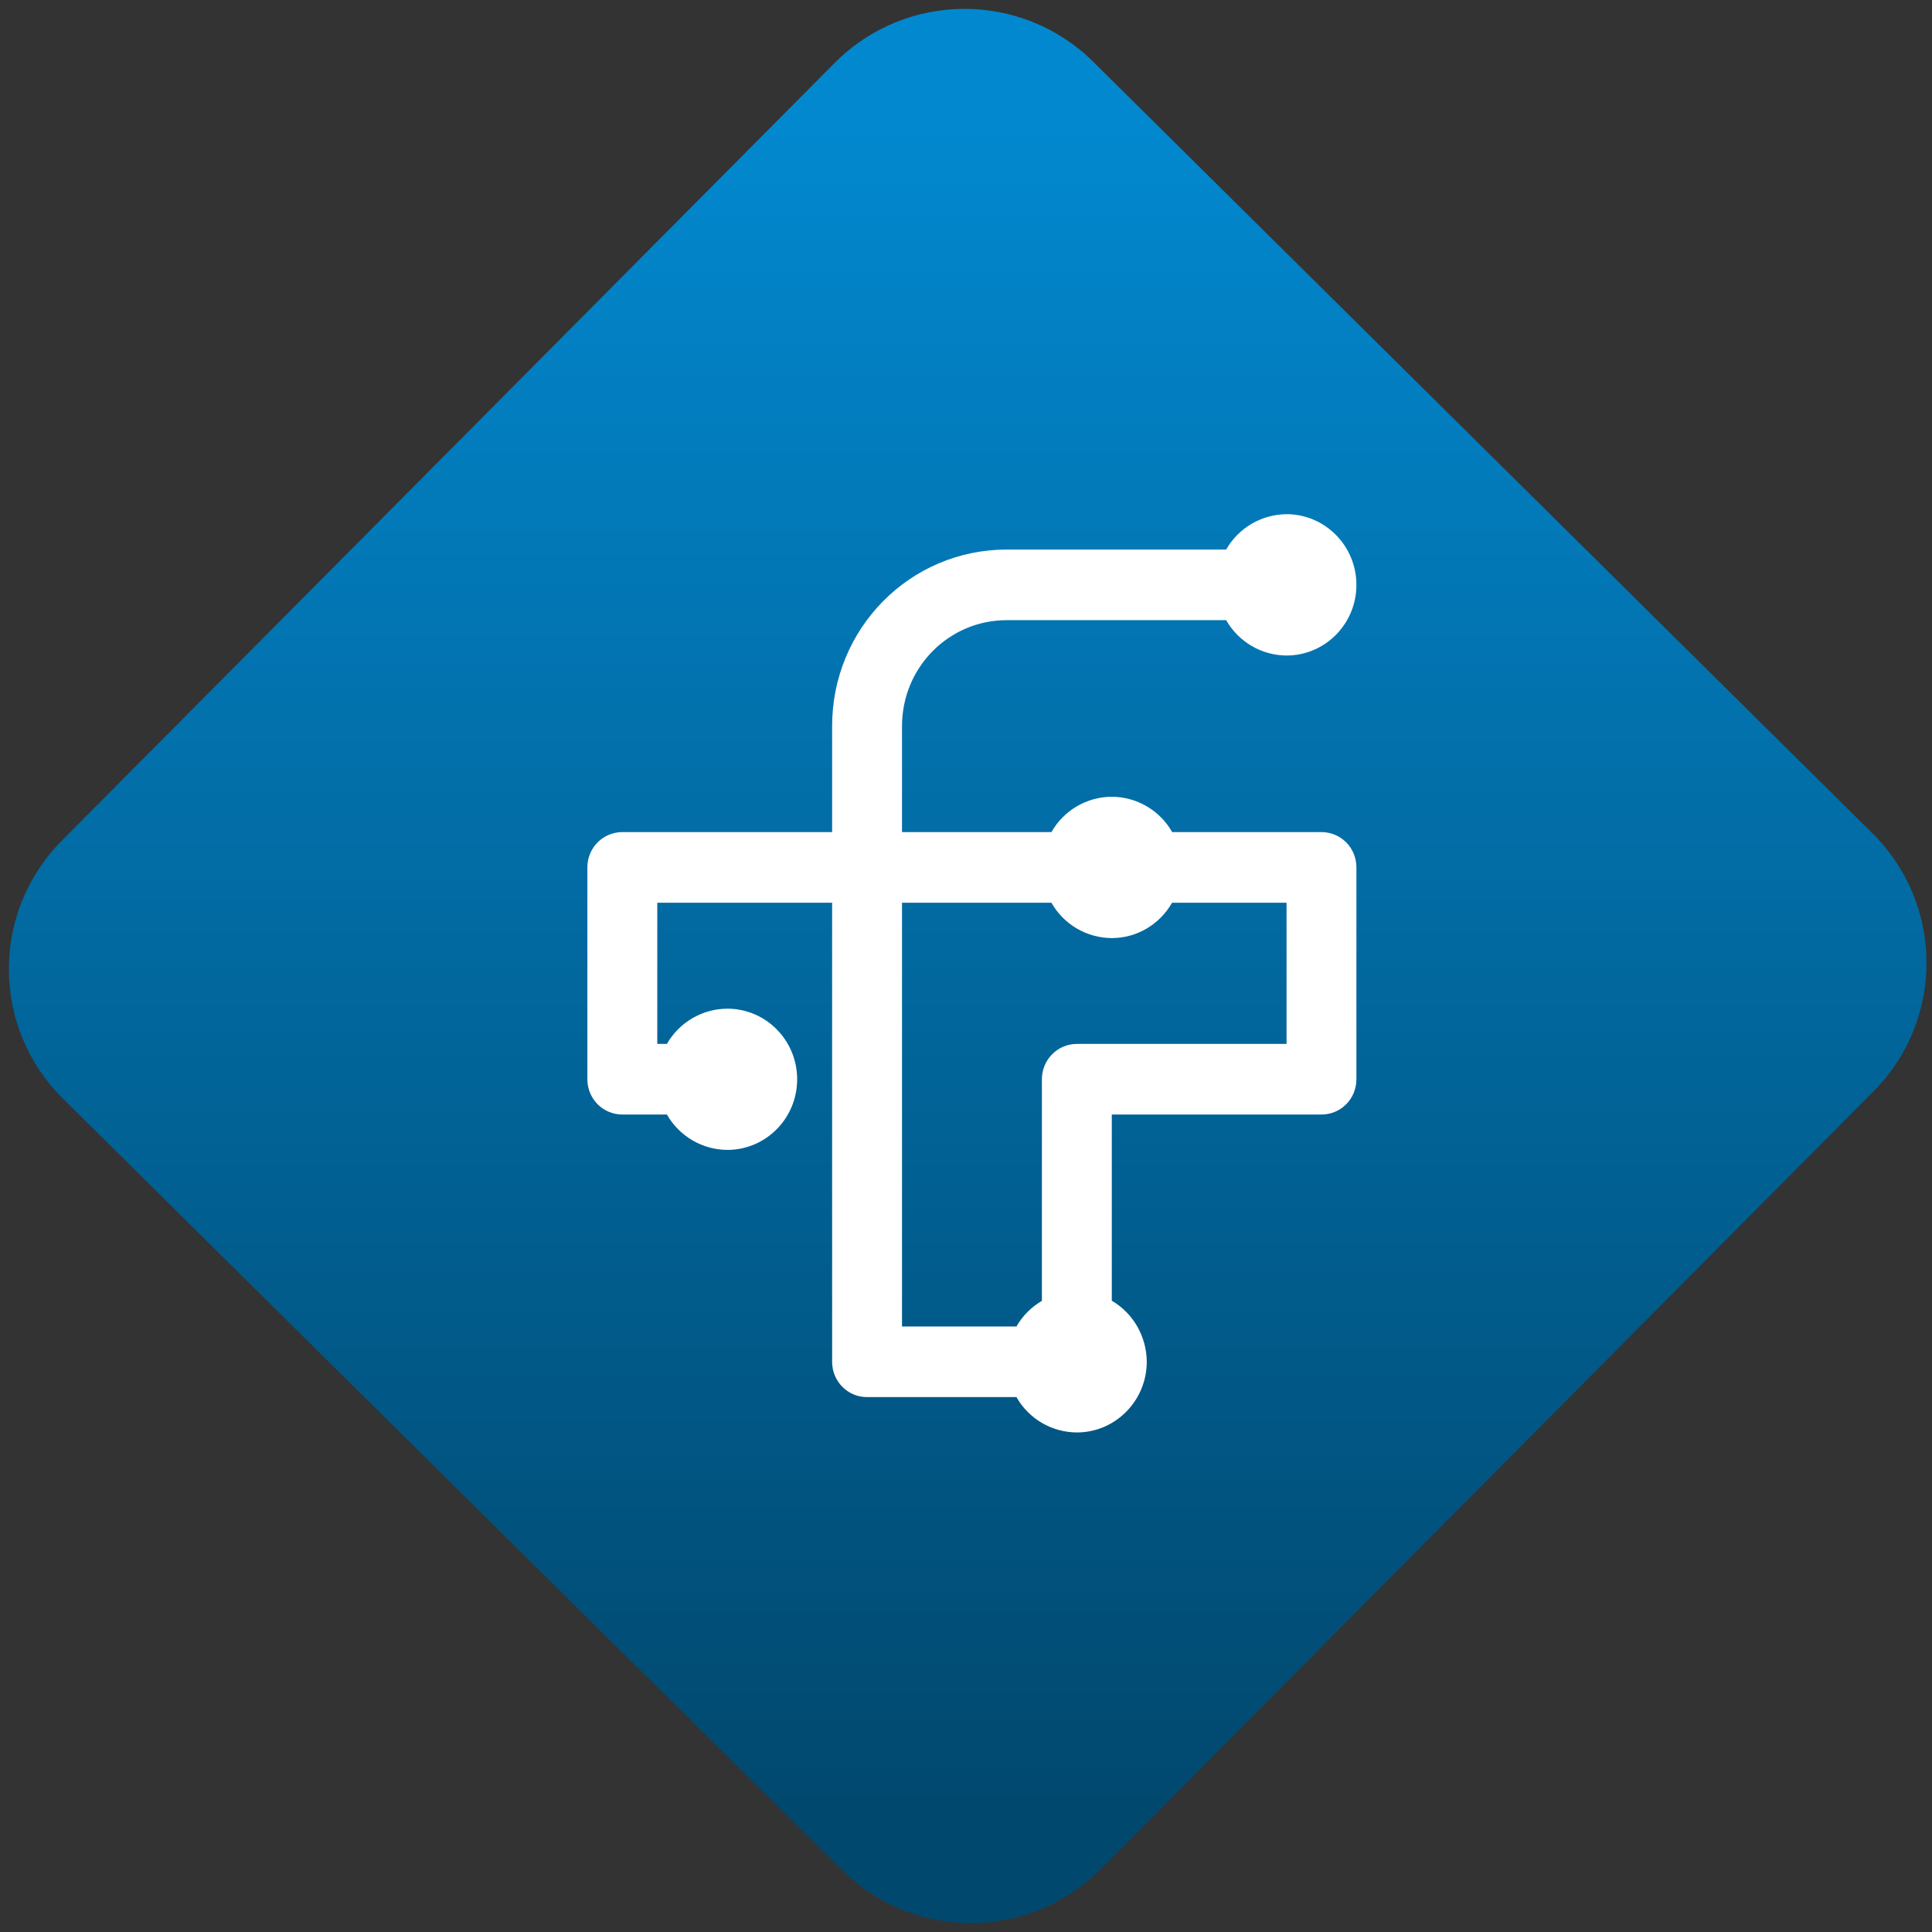 <svg width="64" height="64" viewBox="0 0 64 64" version="1.1"><rect x="0" y="0" width="64" height="64" fill="#333333" stroke="none"/><defs><linearGradient id="linear-pattern-0" gradientUnits="userSpaceOnUse" x1="0" y1="0" x2="0" y2="1" gradientTransform="matrix(60, 0, 0, 56, 0, 4)"><stop offset="0" stop-color="#0288cf" stop-opacity="1"/><stop offset="1" stop-color="#01486e" stop-opacity="1"/></linearGradient></defs><path fill="url(#linear-pattern-0)" fill-opacity="1" d="M 36.219 2.051 L 62.027 27.605 C 64.402 29.957 64.418 33.785 62.059 36.156 L 36.461 61.918 C 34.105 64.289 30.27 64.305 27.895 61.949 L 2.086 36.395 C -0.289 34.043 -0.305 30.215 2.051 27.844 L 27.652 2.082 C 30.008 -0.289 33.844 -0.305 36.219 2.051 Z M 36.219 2.051 " /><g transform="matrix(1.008,0,0,1.003,16.221,16.077)"><path fill-rule="nonzero" fill="rgb(100%, 100%, 100%)" fill-opacity="1" d="M 26.188 0.953 C 25.367 0.961 24.613 1.402 24.203 2.121 L 16.996 2.121 C 13.812 2.121 11.254 4.723 11.254 7.953 L 11.254 11.453 L 4.359 11.453 C 3.727 11.453 3.211 11.969 3.211 12.617 L 3.211 19.617 C 3.211 20.266 3.727 20.781 4.359 20.781 L 5.824 20.781 C 6.234 21.5 6.992 21.945 7.809 21.949 C 9.078 21.949 10.105 20.906 10.105 19.617 C 10.105 18.328 9.078 17.285 7.809 17.285 C 6.992 17.289 6.234 17.73 5.824 18.449 L 5.508 18.449 L 5.508 13.785 L 11.254 13.785 L 11.254 28.945 C 11.254 29.594 11.766 30.113 12.398 30.113 L 17.312 30.113 C 17.719 30.836 18.477 31.277 19.297 31.281 C 20.562 31.281 21.594 30.234 21.594 28.945 C 21.59 28.117 21.152 27.344 20.445 26.93 L 20.445 20.781 L 27.336 20.781 C 27.969 20.781 28.484 20.266 28.484 19.617 L 28.484 12.617 C 28.484 11.969 27.969 11.453 27.336 11.453 L 22.43 11.453 C 22.023 10.734 21.266 10.289 20.445 10.285 C 19.625 10.289 18.867 10.734 18.461 11.453 L 13.551 11.453 L 13.551 7.953 C 13.551 6.016 15.086 4.453 16.996 4.453 L 24.203 4.453 C 24.613 5.172 25.367 5.617 26.188 5.621 C 27.453 5.621 28.484 4.578 28.484 3.289 C 28.484 2 27.453 0.953 26.188 0.953 Z M 13.551 13.785 L 18.461 13.785 C 18.867 14.508 19.625 14.949 20.445 14.953 C 21.262 14.953 22.016 14.508 22.426 13.785 L 26.188 13.785 L 26.188 18.449 L 19.297 18.449 C 18.66 18.449 18.148 18.973 18.148 19.617 L 18.148 26.934 C 17.797 27.141 17.512 27.43 17.312 27.781 L 13.551 27.781 Z M 13.551 13.785 "/></g></svg>
